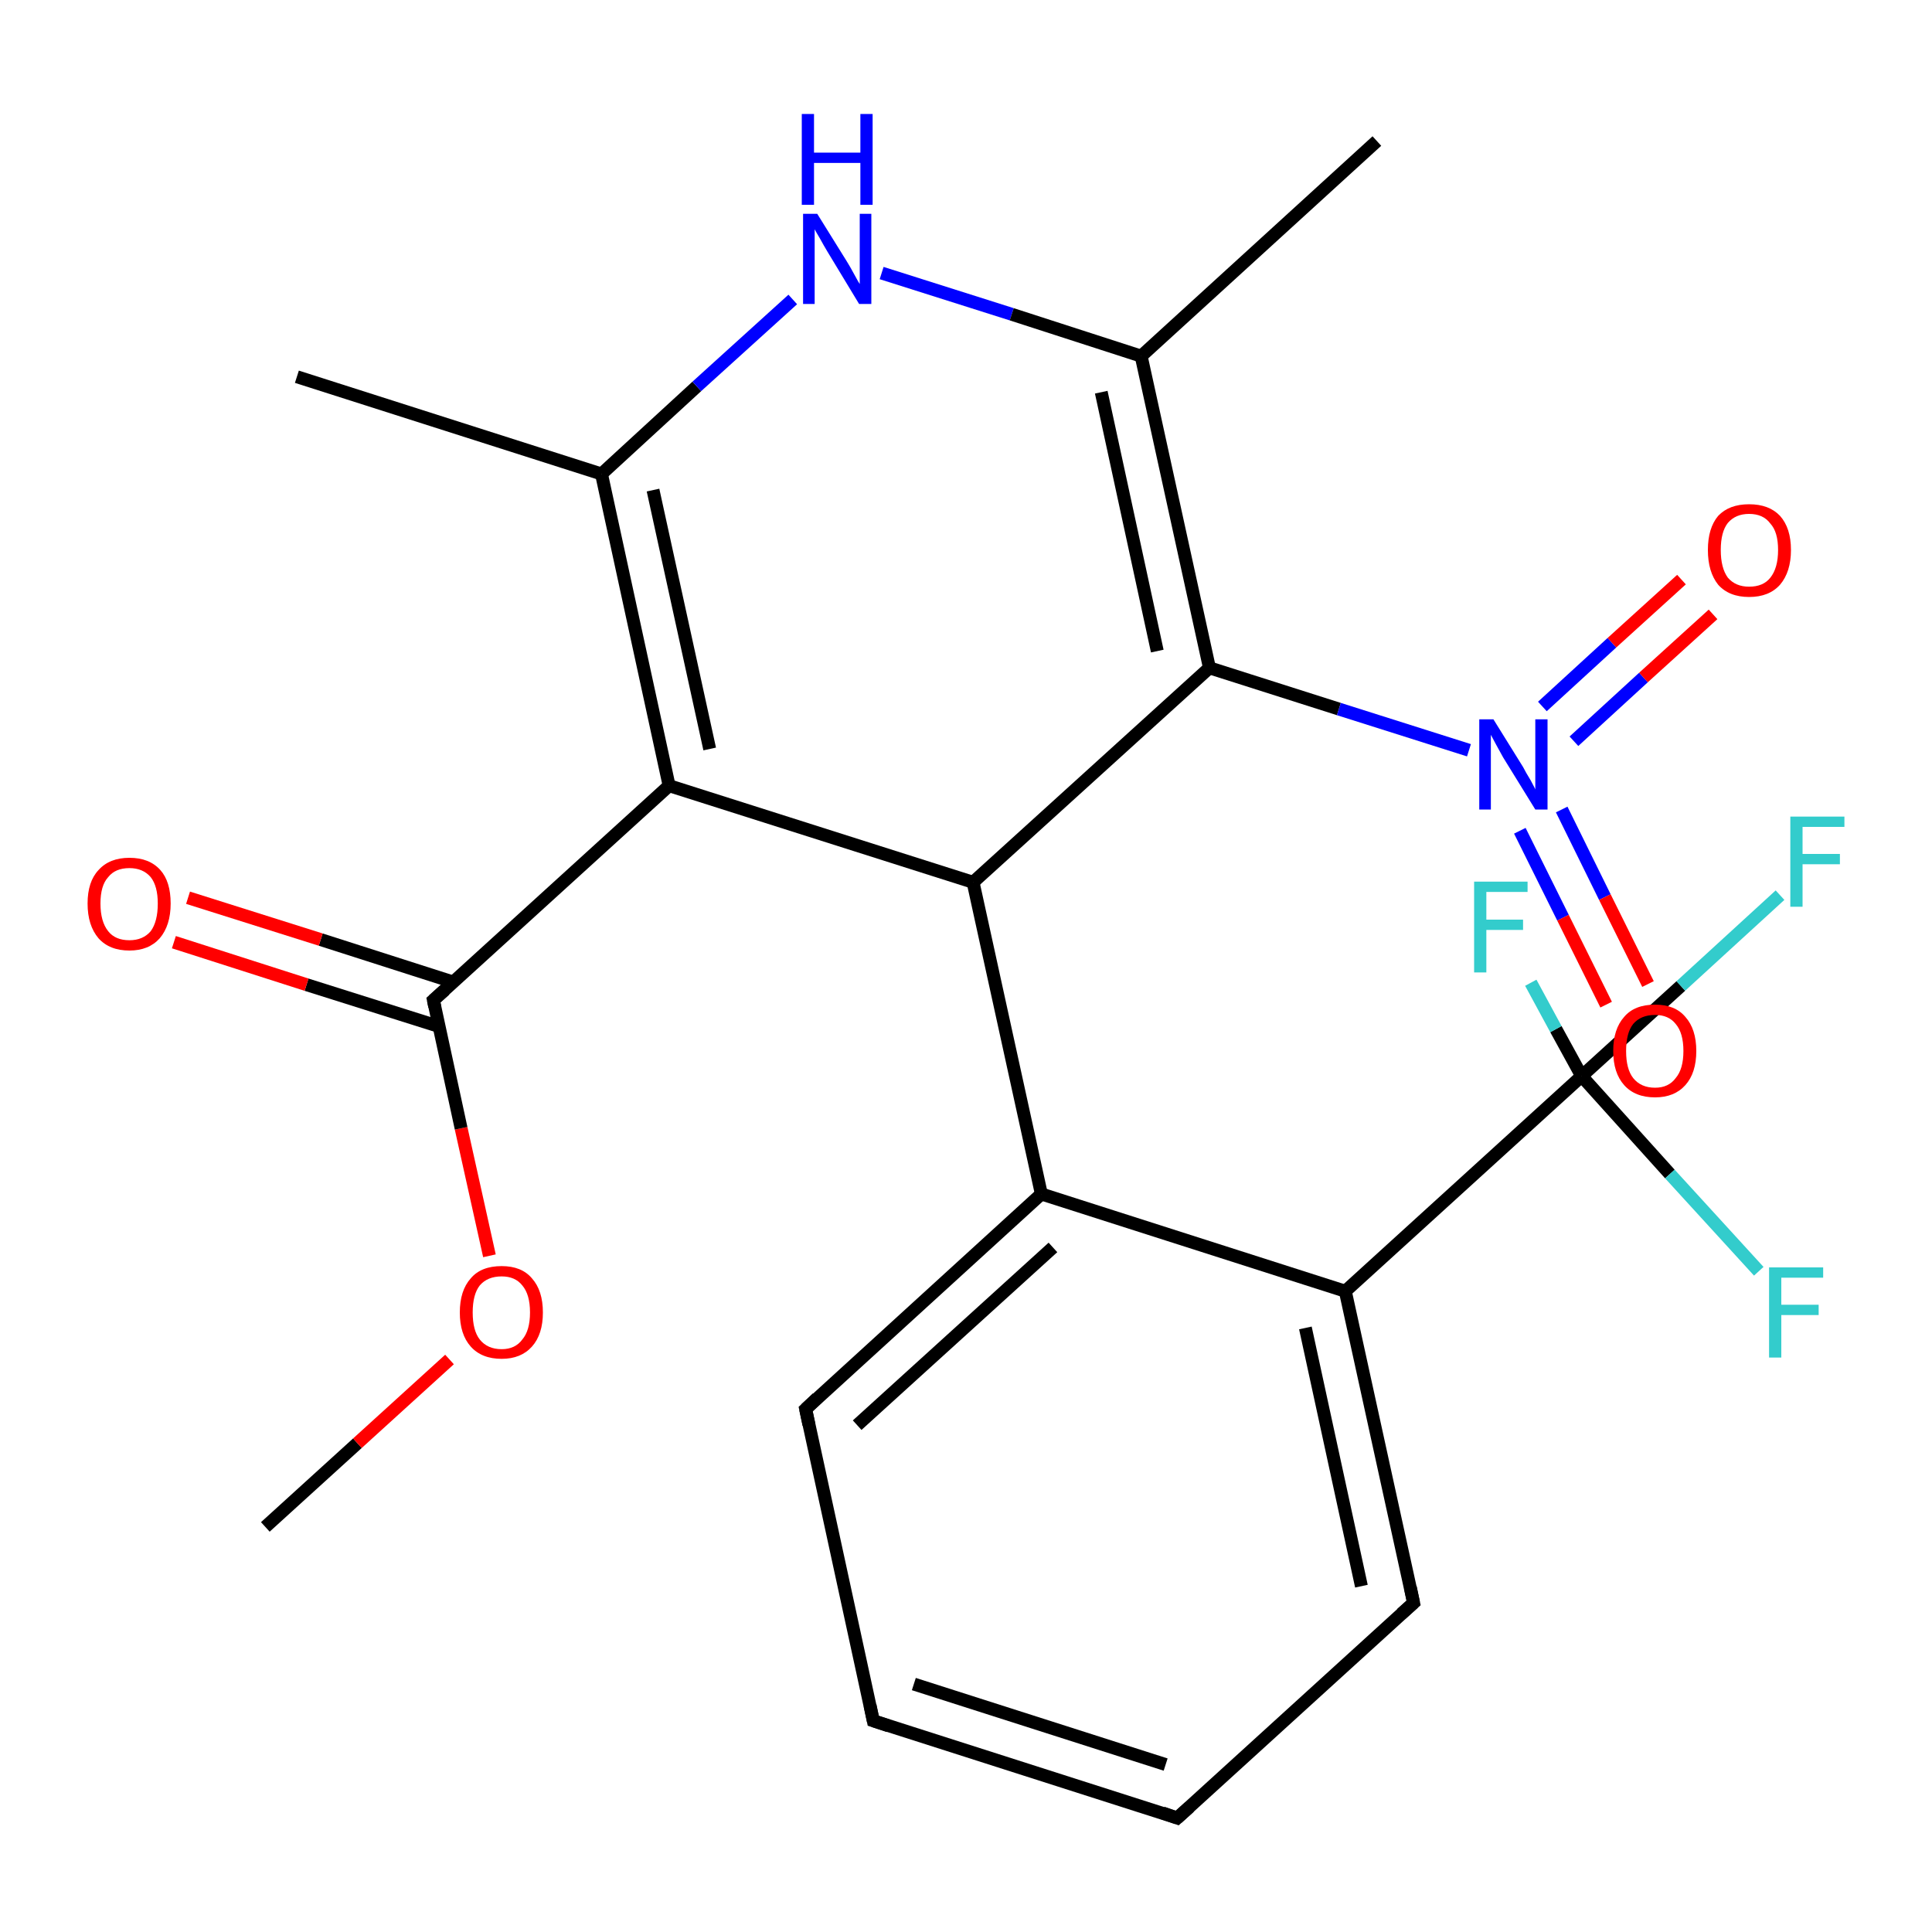 <?xml version='1.0' encoding='iso-8859-1'?>
<svg version='1.1' baseProfile='full'
              xmlns='http://www.w3.org/2000/svg'
                      xmlns:rdkit='http://www.rdkit.org/xml'
                      xmlns:xlink='http://www.w3.org/1999/xlink'
                  xml:space='preserve'
width='300px' height='300px' viewBox='0 0 300 300'>
<!-- END OF HEADER -->
<rect style='opacity:1.0;fill:#FFFFFF;stroke:none' width='300.0' height='300.0' x='0.0' y='0.0'> </rect>
<path class='bond-0 atom-0 atom-1' d='M 41.2,237.1 L 55.5,224.1' style='fill:none;fill-rule:evenodd;stroke:#000000;stroke-width:2.0px;stroke-linecap:butt;stroke-linejoin:miter;stroke-opacity:1' />
<path class='bond-0 atom-0 atom-1' d='M 55.5,224.1 L 69.8,211.1' style='fill:none;fill-rule:evenodd;stroke:#FF0000;stroke-width:2.0px;stroke-linecap:butt;stroke-linejoin:miter;stroke-opacity:1' />
<path class='bond-1 atom-1 atom-2' d='M 76.0,195.0 L 71.6,175.2' style='fill:none;fill-rule:evenodd;stroke:#FF0000;stroke-width:2.0px;stroke-linecap:butt;stroke-linejoin:miter;stroke-opacity:1' />
<path class='bond-1 atom-1 atom-2' d='M 71.6,175.2 L 67.3,155.3' style='fill:none;fill-rule:evenodd;stroke:#000000;stroke-width:2.0px;stroke-linecap:butt;stroke-linejoin:miter;stroke-opacity:1' />
<path class='bond-2 atom-2 atom-3' d='M 70.4,152.5 L 49.8,145.9' style='fill:none;fill-rule:evenodd;stroke:#000000;stroke-width:2.0px;stroke-linecap:butt;stroke-linejoin:miter;stroke-opacity:1' />
<path class='bond-2 atom-2 atom-3' d='M 49.8,145.9 L 29.2,139.4' style='fill:none;fill-rule:evenodd;stroke:#FF0000;stroke-width:2.0px;stroke-linecap:butt;stroke-linejoin:miter;stroke-opacity:1' />
<path class='bond-2 atom-2 atom-3' d='M 68.2,159.4 L 47.6,152.9' style='fill:none;fill-rule:evenodd;stroke:#000000;stroke-width:2.0px;stroke-linecap:butt;stroke-linejoin:miter;stroke-opacity:1' />
<path class='bond-2 atom-2 atom-3' d='M 47.6,152.9 L 27.0,146.3' style='fill:none;fill-rule:evenodd;stroke:#FF0000;stroke-width:2.0px;stroke-linecap:butt;stroke-linejoin:miter;stroke-opacity:1' />
<path class='bond-3 atom-2 atom-4' d='M 67.3,155.3 L 103.9,122.0' style='fill:none;fill-rule:evenodd;stroke:#000000;stroke-width:2.0px;stroke-linecap:butt;stroke-linejoin:miter;stroke-opacity:1' />
<path class='bond-4 atom-4 atom-5' d='M 103.9,122.0 L 93.4,73.6' style='fill:none;fill-rule:evenodd;stroke:#000000;stroke-width:2.0px;stroke-linecap:butt;stroke-linejoin:miter;stroke-opacity:1' />
<path class='bond-4 atom-4 atom-5' d='M 110.2,116.3 L 101.4,76.1' style='fill:none;fill-rule:evenodd;stroke:#000000;stroke-width:2.0px;stroke-linecap:butt;stroke-linejoin:miter;stroke-opacity:1' />
<path class='bond-5 atom-5 atom-6' d='M 93.4,73.6 L 46.1,58.5' style='fill:none;fill-rule:evenodd;stroke:#000000;stroke-width:2.0px;stroke-linecap:butt;stroke-linejoin:miter;stroke-opacity:1' />
<path class='bond-6 atom-5 atom-7' d='M 93.4,73.6 L 108.2,60.0' style='fill:none;fill-rule:evenodd;stroke:#000000;stroke-width:2.0px;stroke-linecap:butt;stroke-linejoin:miter;stroke-opacity:1' />
<path class='bond-6 atom-5 atom-7' d='M 108.2,60.0 L 123.1,46.5' style='fill:none;fill-rule:evenodd;stroke:#0000FF;stroke-width:2.0px;stroke-linecap:butt;stroke-linejoin:miter;stroke-opacity:1' />
<path class='bond-7 atom-7 atom-8' d='M 136.9,42.4 L 157.1,48.8' style='fill:none;fill-rule:evenodd;stroke:#0000FF;stroke-width:2.0px;stroke-linecap:butt;stroke-linejoin:miter;stroke-opacity:1' />
<path class='bond-7 atom-7 atom-8' d='M 157.1,48.8 L 177.2,55.3' style='fill:none;fill-rule:evenodd;stroke:#000000;stroke-width:2.0px;stroke-linecap:butt;stroke-linejoin:miter;stroke-opacity:1' />
<path class='bond-8 atom-8 atom-9' d='M 177.2,55.3 L 187.8,103.7' style='fill:none;fill-rule:evenodd;stroke:#000000;stroke-width:2.0px;stroke-linecap:butt;stroke-linejoin:miter;stroke-opacity:1' />
<path class='bond-8 atom-8 atom-9' d='M 171.0,60.9 L 179.7,101.1' style='fill:none;fill-rule:evenodd;stroke:#000000;stroke-width:2.0px;stroke-linecap:butt;stroke-linejoin:miter;stroke-opacity:1' />
<path class='bond-9 atom-9 atom-10' d='M 187.8,103.7 L 151.1,137.0' style='fill:none;fill-rule:evenodd;stroke:#000000;stroke-width:2.0px;stroke-linecap:butt;stroke-linejoin:miter;stroke-opacity:1' />
<path class='bond-10 atom-10 atom-11' d='M 151.1,137.0 L 161.7,185.4' style='fill:none;fill-rule:evenodd;stroke:#000000;stroke-width:2.0px;stroke-linecap:butt;stroke-linejoin:miter;stroke-opacity:1' />
<path class='bond-11 atom-11 atom-12' d='M 161.7,185.4 L 125.1,218.8' style='fill:none;fill-rule:evenodd;stroke:#000000;stroke-width:2.0px;stroke-linecap:butt;stroke-linejoin:miter;stroke-opacity:1' />
<path class='bond-11 atom-11 atom-12' d='M 163.5,193.7 L 133.1,221.3' style='fill:none;fill-rule:evenodd;stroke:#000000;stroke-width:2.0px;stroke-linecap:butt;stroke-linejoin:miter;stroke-opacity:1' />
<path class='bond-12 atom-12 atom-13' d='M 125.1,218.8 L 135.6,267.2' style='fill:none;fill-rule:evenodd;stroke:#000000;stroke-width:2.0px;stroke-linecap:butt;stroke-linejoin:miter;stroke-opacity:1' />
<path class='bond-13 atom-13 atom-14' d='M 135.6,267.2 L 182.8,282.3' style='fill:none;fill-rule:evenodd;stroke:#000000;stroke-width:2.0px;stroke-linecap:butt;stroke-linejoin:miter;stroke-opacity:1' />
<path class='bond-13 atom-13 atom-14' d='M 141.9,261.5 L 181.0,274.0' style='fill:none;fill-rule:evenodd;stroke:#000000;stroke-width:2.0px;stroke-linecap:butt;stroke-linejoin:miter;stroke-opacity:1' />
<path class='bond-14 atom-14 atom-15' d='M 182.8,282.3 L 219.5,248.9' style='fill:none;fill-rule:evenodd;stroke:#000000;stroke-width:2.0px;stroke-linecap:butt;stroke-linejoin:miter;stroke-opacity:1' />
<path class='bond-15 atom-15 atom-16' d='M 219.5,248.9 L 208.9,200.5' style='fill:none;fill-rule:evenodd;stroke:#000000;stroke-width:2.0px;stroke-linecap:butt;stroke-linejoin:miter;stroke-opacity:1' />
<path class='bond-15 atom-15 atom-16' d='M 211.4,246.3 L 202.7,206.2' style='fill:none;fill-rule:evenodd;stroke:#000000;stroke-width:2.0px;stroke-linecap:butt;stroke-linejoin:miter;stroke-opacity:1' />
<path class='bond-16 atom-16 atom-17' d='M 208.9,200.5 L 245.6,167.1' style='fill:none;fill-rule:evenodd;stroke:#000000;stroke-width:2.0px;stroke-linecap:butt;stroke-linejoin:miter;stroke-opacity:1' />
<path class='bond-17 atom-17 atom-18' d='M 245.6,167.1 L 261.0,153.1' style='fill:none;fill-rule:evenodd;stroke:#000000;stroke-width:2.0px;stroke-linecap:butt;stroke-linejoin:miter;stroke-opacity:1' />
<path class='bond-17 atom-17 atom-18' d='M 261.0,153.1 L 276.4,139.0' style='fill:none;fill-rule:evenodd;stroke:#33CCCC;stroke-width:2.0px;stroke-linecap:butt;stroke-linejoin:miter;stroke-opacity:1' />
<path class='bond-18 atom-17 atom-19' d='M 245.6,167.1 L 259.3,182.3' style='fill:none;fill-rule:evenodd;stroke:#000000;stroke-width:2.0px;stroke-linecap:butt;stroke-linejoin:miter;stroke-opacity:1' />
<path class='bond-18 atom-17 atom-19' d='M 259.3,182.3 L 273.1,197.4' style='fill:none;fill-rule:evenodd;stroke:#33CCCC;stroke-width:2.0px;stroke-linecap:butt;stroke-linejoin:miter;stroke-opacity:1' />
<path class='bond-19 atom-17 atom-20' d='M 245.6,167.1 L 241.6,159.8' style='fill:none;fill-rule:evenodd;stroke:#000000;stroke-width:2.0px;stroke-linecap:butt;stroke-linejoin:miter;stroke-opacity:1' />
<path class='bond-19 atom-17 atom-20' d='M 241.6,159.8 L 237.7,152.6' style='fill:none;fill-rule:evenodd;stroke:#33CCCC;stroke-width:2.0px;stroke-linecap:butt;stroke-linejoin:miter;stroke-opacity:1' />
<path class='bond-20 atom-9 atom-21' d='M 187.8,103.7 L 207.9,110.1' style='fill:none;fill-rule:evenodd;stroke:#000000;stroke-width:2.0px;stroke-linecap:butt;stroke-linejoin:miter;stroke-opacity:1' />
<path class='bond-20 atom-9 atom-21' d='M 207.9,110.1 L 228.1,116.5' style='fill:none;fill-rule:evenodd;stroke:#0000FF;stroke-width:2.0px;stroke-linecap:butt;stroke-linejoin:miter;stroke-opacity:1' />
<path class='bond-21 atom-21 atom-22' d='M 236.0,129.0 L 242.7,142.5' style='fill:none;fill-rule:evenodd;stroke:#0000FF;stroke-width:2.0px;stroke-linecap:butt;stroke-linejoin:miter;stroke-opacity:1' />
<path class='bond-21 atom-21 atom-22' d='M 242.7,142.5 L 249.4,156.0' style='fill:none;fill-rule:evenodd;stroke:#FF0000;stroke-width:2.0px;stroke-linecap:butt;stroke-linejoin:miter;stroke-opacity:1' />
<path class='bond-21 atom-21 atom-22' d='M 242.5,125.7 L 249.2,139.3' style='fill:none;fill-rule:evenodd;stroke:#0000FF;stroke-width:2.0px;stroke-linecap:butt;stroke-linejoin:miter;stroke-opacity:1' />
<path class='bond-21 atom-21 atom-22' d='M 249.2,139.3 L 255.9,152.8' style='fill:none;fill-rule:evenodd;stroke:#FF0000;stroke-width:2.0px;stroke-linecap:butt;stroke-linejoin:miter;stroke-opacity:1' />
<path class='bond-22 atom-21 atom-23' d='M 244.4,115.1 L 255.2,105.2' style='fill:none;fill-rule:evenodd;stroke:#0000FF;stroke-width:2.0px;stroke-linecap:butt;stroke-linejoin:miter;stroke-opacity:1' />
<path class='bond-22 atom-21 atom-23' d='M 255.2,105.2 L 266.0,95.4' style='fill:none;fill-rule:evenodd;stroke:#FF0000;stroke-width:2.0px;stroke-linecap:butt;stroke-linejoin:miter;stroke-opacity:1' />
<path class='bond-22 atom-21 atom-23' d='M 239.5,109.7 L 250.3,99.8' style='fill:none;fill-rule:evenodd;stroke:#0000FF;stroke-width:2.0px;stroke-linecap:butt;stroke-linejoin:miter;stroke-opacity:1' />
<path class='bond-22 atom-21 atom-23' d='M 250.3,99.8 L 261.1,90.0' style='fill:none;fill-rule:evenodd;stroke:#FF0000;stroke-width:2.0px;stroke-linecap:butt;stroke-linejoin:miter;stroke-opacity:1' />
<path class='bond-23 atom-8 atom-24' d='M 177.2,55.3 L 213.8,21.9' style='fill:none;fill-rule:evenodd;stroke:#000000;stroke-width:2.0px;stroke-linecap:butt;stroke-linejoin:miter;stroke-opacity:1' />
<path class='bond-24 atom-10 atom-4' d='M 151.1,137.0 L 103.9,122.0' style='fill:none;fill-rule:evenodd;stroke:#000000;stroke-width:2.0px;stroke-linecap:butt;stroke-linejoin:miter;stroke-opacity:1' />
<path class='bond-25 atom-16 atom-11' d='M 208.9,200.5 L 161.7,185.4' style='fill:none;fill-rule:evenodd;stroke:#000000;stroke-width:2.0px;stroke-linecap:butt;stroke-linejoin:miter;stroke-opacity:1' />
<path d='M 67.5,156.3 L 67.3,155.3 L 69.1,153.7' style='fill:none;stroke:#000000;stroke-width:2.0px;stroke-linecap:butt;stroke-linejoin:miter;stroke-opacity:1;' />
<path d='M 126.9,217.1 L 125.1,218.8 L 125.6,221.2' style='fill:none;stroke:#000000;stroke-width:2.0px;stroke-linecap:butt;stroke-linejoin:miter;stroke-opacity:1;' />
<path d='M 135.1,264.8 L 135.6,267.2 L 138.0,268.0' style='fill:none;stroke:#000000;stroke-width:2.0px;stroke-linecap:butt;stroke-linejoin:miter;stroke-opacity:1;' />
<path d='M 180.5,281.5 L 182.8,282.3 L 184.7,280.6' style='fill:none;stroke:#000000;stroke-width:2.0px;stroke-linecap:butt;stroke-linejoin:miter;stroke-opacity:1;' />
<path d='M 217.6,250.6 L 219.5,248.9 L 219.0,246.5' style='fill:none;stroke:#000000;stroke-width:2.0px;stroke-linecap:butt;stroke-linejoin:miter;stroke-opacity:1;' />
<path class='atom-1' d='M 71.4 203.8
Q 71.4 200.4, 73.1 198.5
Q 74.7 196.6, 77.9 196.6
Q 81.0 196.6, 82.6 198.5
Q 84.3 200.4, 84.3 203.8
Q 84.3 207.2, 82.6 209.1
Q 80.9 211.0, 77.9 211.0
Q 74.8 211.0, 73.1 209.1
Q 71.4 207.2, 71.4 203.8
M 77.9 209.5
Q 80.0 209.5, 81.1 208.0
Q 82.3 206.6, 82.3 203.8
Q 82.3 201.0, 81.1 199.6
Q 80.0 198.2, 77.9 198.2
Q 75.7 198.2, 74.5 199.6
Q 73.4 201.0, 73.4 203.8
Q 73.4 206.6, 74.5 208.0
Q 75.7 209.5, 77.9 209.5
' fill='#FF0000'/>
<path class='atom-3' d='M 13.6 140.3
Q 13.6 136.9, 15.3 135.1
Q 17.0 133.2, 20.1 133.2
Q 23.2 133.2, 24.9 135.1
Q 26.5 136.9, 26.5 140.3
Q 26.5 143.7, 24.8 145.7
Q 23.1 147.6, 20.1 147.6
Q 17.0 147.6, 15.3 145.7
Q 13.6 143.7, 13.6 140.3
M 20.1 146.0
Q 22.2 146.0, 23.4 144.6
Q 24.5 143.1, 24.5 140.3
Q 24.5 137.6, 23.4 136.2
Q 22.2 134.8, 20.1 134.8
Q 17.9 134.8, 16.8 136.2
Q 15.6 137.5, 15.6 140.3
Q 15.6 143.1, 16.8 144.6
Q 17.9 146.0, 20.1 146.0
' fill='#FF0000'/>
<path class='atom-7' d='M 126.9 33.2
L 131.5 40.6
Q 132.0 41.4, 132.7 42.7
Q 133.4 44.0, 133.5 44.1
L 133.5 33.2
L 135.3 33.2
L 135.3 47.2
L 133.4 47.2
L 128.5 39.1
Q 127.9 38.1, 127.3 37.0
Q 126.7 36.0, 126.5 35.6
L 126.5 47.2
L 124.7 47.2
L 124.7 33.2
L 126.9 33.2
' fill='#0000FF'/>
<path class='atom-7' d='M 124.5 17.7
L 126.4 17.7
L 126.4 23.7
L 133.6 23.7
L 133.6 17.7
L 135.5 17.7
L 135.5 31.8
L 133.6 31.8
L 133.6 25.3
L 126.4 25.3
L 126.4 31.8
L 124.5 31.8
L 124.5 17.7
' fill='#0000FF'/>
<path class='atom-18' d='M 278.0 126.8
L 286.4 126.8
L 286.4 128.4
L 279.9 128.4
L 279.9 132.6
L 285.7 132.6
L 285.7 134.2
L 279.9 134.2
L 279.9 140.8
L 278.0 140.8
L 278.0 126.8
' fill='#33CCCC'/>
<path class='atom-19' d='M 274.7 196.8
L 283.1 196.8
L 283.1 198.4
L 276.6 198.4
L 276.6 202.6
L 282.4 202.6
L 282.4 204.2
L 276.6 204.2
L 276.6 210.8
L 274.7 210.8
L 274.7 196.8
' fill='#33CCCC'/>
<path class='atom-20' d='M 228.9 136.9
L 237.2 136.9
L 237.2 138.5
L 230.8 138.5
L 230.8 142.8
L 236.5 142.8
L 236.5 144.4
L 230.8 144.4
L 230.8 151.0
L 228.9 151.0
L 228.9 136.9
' fill='#33CCCC'/>
<path class='atom-21' d='M 231.9 111.7
L 236.5 119.1
Q 236.9 119.9, 237.7 121.2
Q 238.4 122.5, 238.4 122.6
L 238.4 111.7
L 240.3 111.7
L 240.3 125.7
L 238.4 125.7
L 233.4 117.6
Q 232.9 116.7, 232.3 115.6
Q 231.7 114.5, 231.5 114.1
L 231.5 125.7
L 229.7 125.7
L 229.7 111.7
L 231.9 111.7
' fill='#0000FF'/>
<path class='atom-22' d='M 250.5 163.2
Q 250.5 159.8, 252.2 157.9
Q 253.8 156.0, 257.0 156.0
Q 260.1 156.0, 261.7 157.9
Q 263.4 159.8, 263.4 163.2
Q 263.4 166.6, 261.7 168.5
Q 260.0 170.4, 257.0 170.4
Q 253.9 170.4, 252.2 168.5
Q 250.5 166.6, 250.5 163.2
M 257.0 168.9
Q 259.1 168.9, 260.2 167.4
Q 261.4 166.0, 261.4 163.2
Q 261.4 160.4, 260.2 159.0
Q 259.1 157.6, 257.0 157.6
Q 254.8 157.6, 253.6 159.0
Q 252.5 160.4, 252.5 163.2
Q 252.5 166.0, 253.6 167.4
Q 254.8 168.9, 257.0 168.9
' fill='#FF0000'/>
<path class='atom-23' d='M 265.2 85.4
Q 265.2 82.0, 266.8 80.1
Q 268.5 78.3, 271.6 78.3
Q 274.7 78.3, 276.4 80.1
Q 278.1 82.0, 278.1 85.4
Q 278.1 88.8, 276.4 90.8
Q 274.7 92.7, 271.6 92.7
Q 268.5 92.7, 266.8 90.8
Q 265.2 88.8, 265.2 85.4
M 271.6 91.1
Q 273.8 91.1, 274.9 89.7
Q 276.1 88.2, 276.1 85.4
Q 276.1 82.6, 274.9 81.3
Q 273.8 79.8, 271.6 79.8
Q 269.5 79.8, 268.3 81.2
Q 267.2 82.6, 267.2 85.4
Q 267.2 88.2, 268.3 89.7
Q 269.5 91.1, 271.6 91.1
' fill='#FF0000'/>
</svg>

